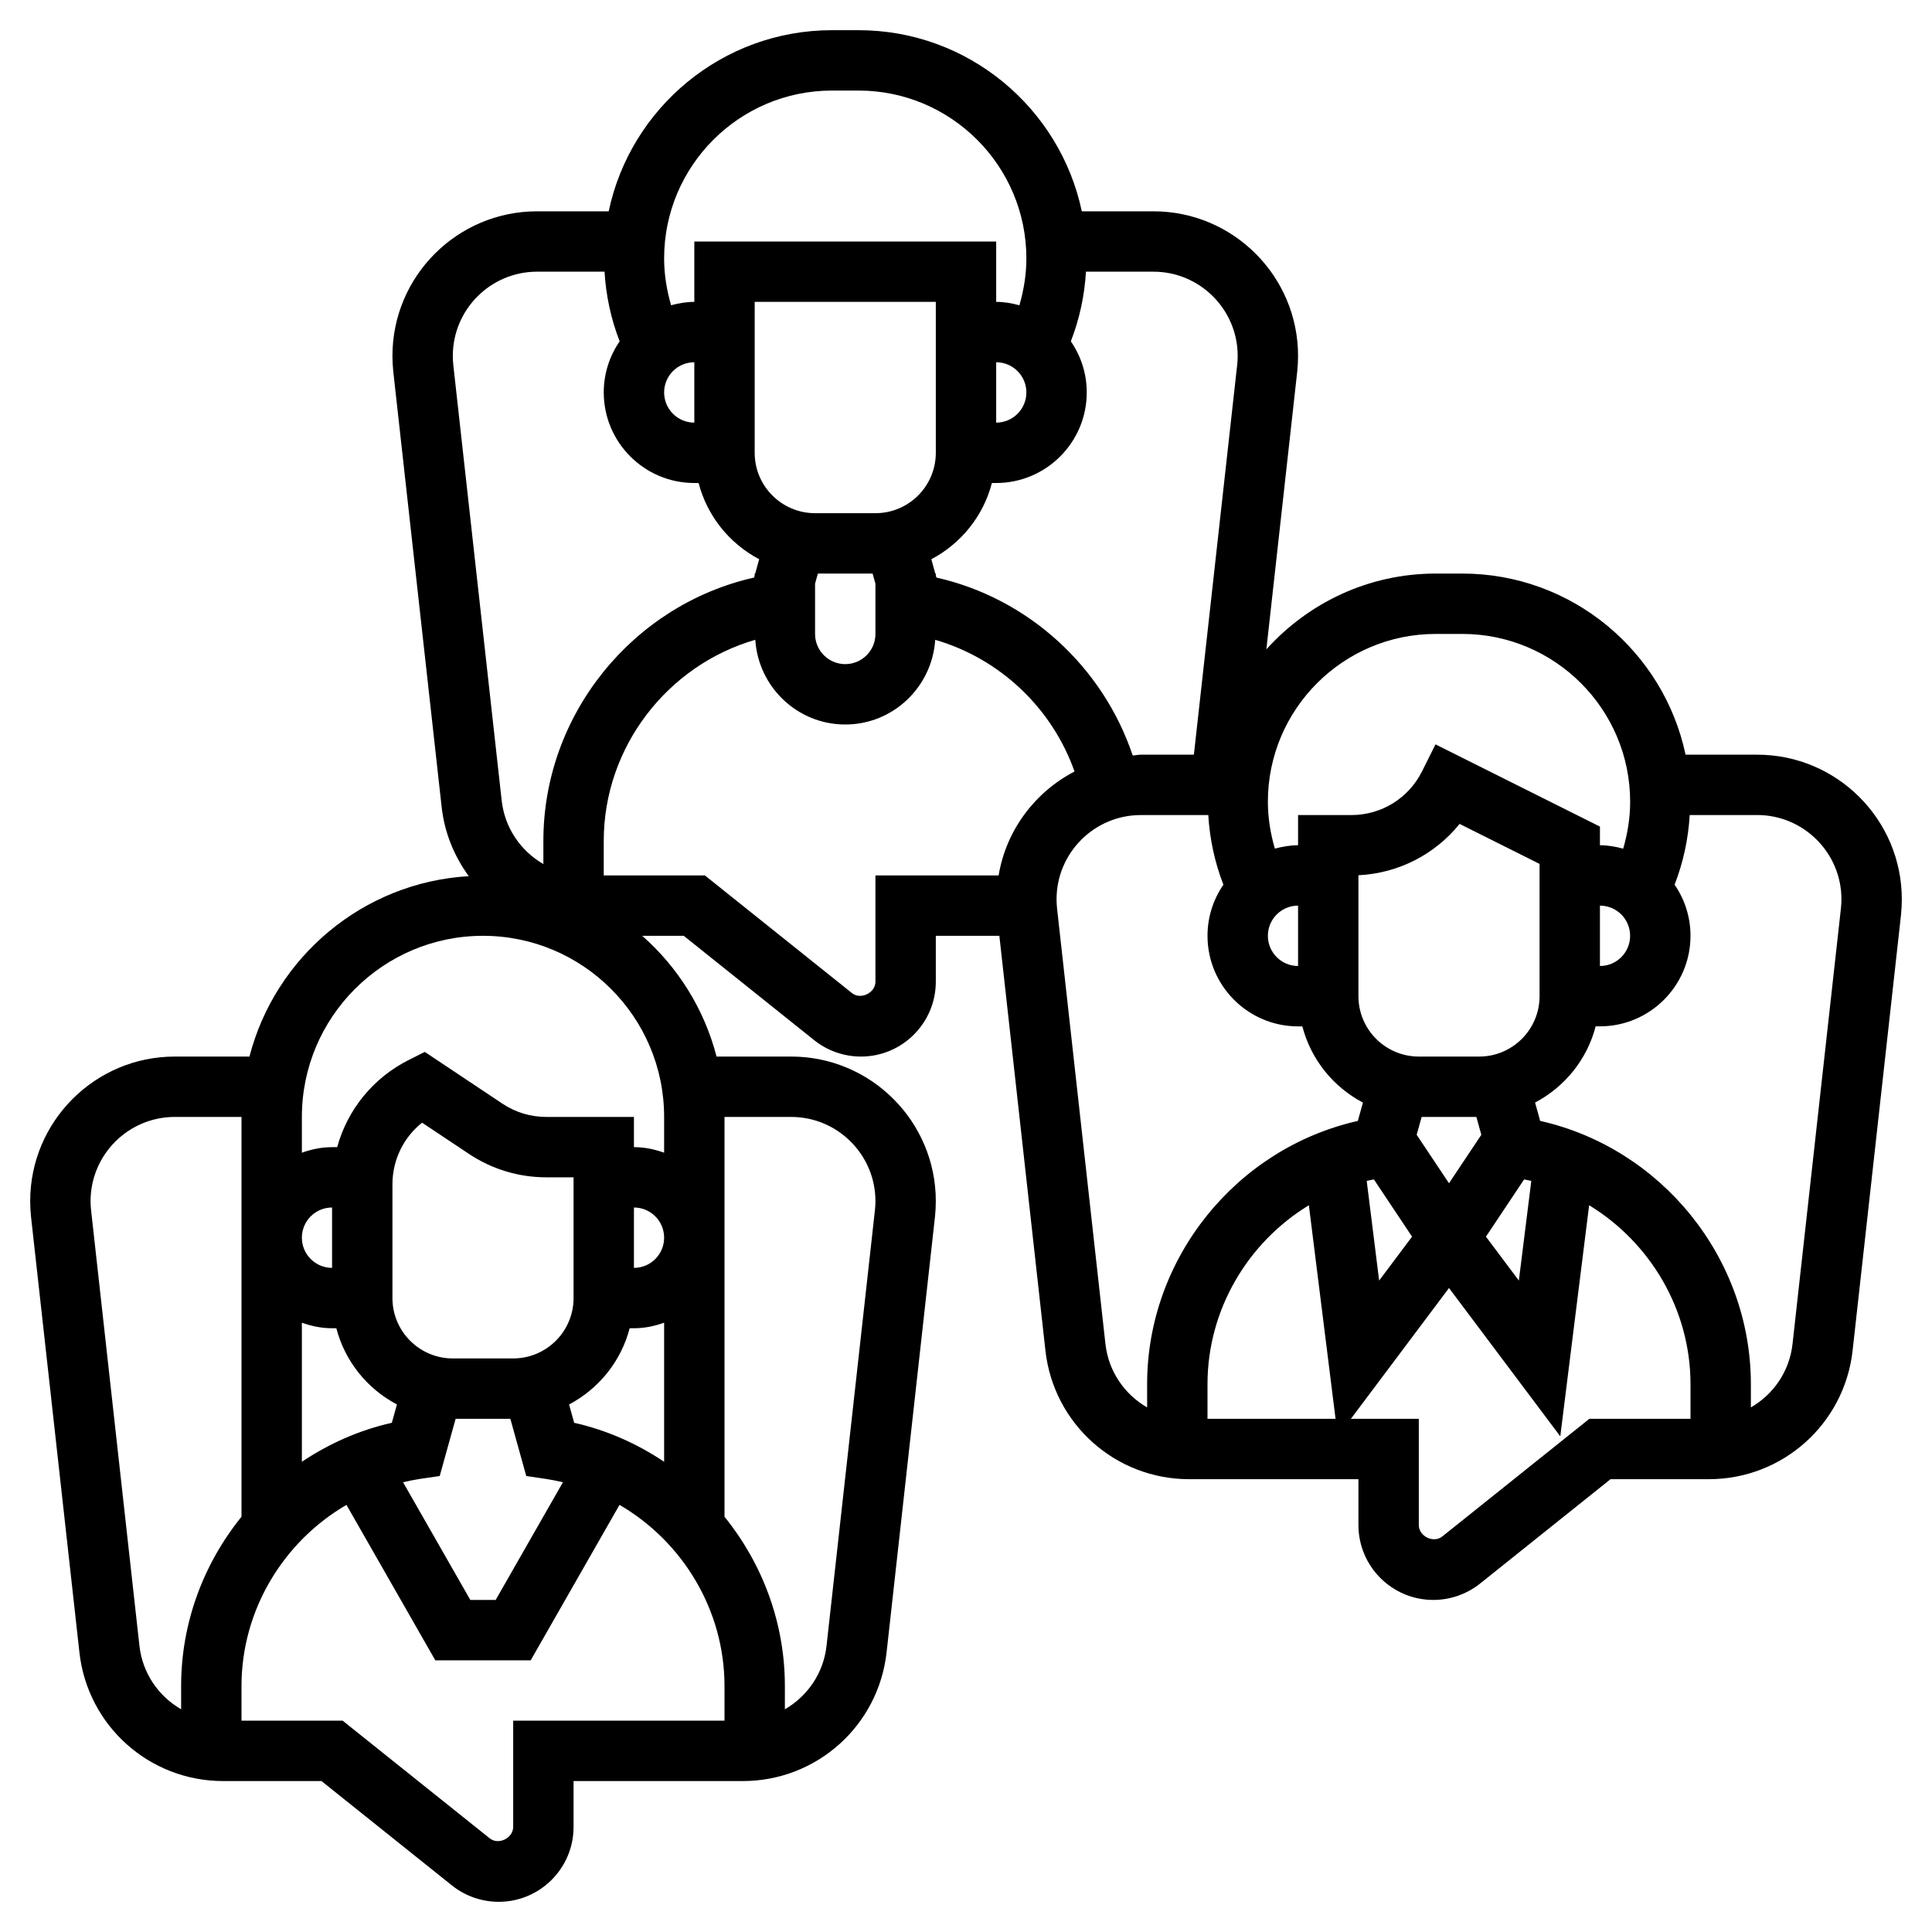 <svg id="Layer_5" enable-background="new 0 0 64 64" height="512" viewBox="0 0 64 64" width="512"
     xmlns="http://www.w3.org/2000/svg">
    <path d="m58.21 25h-2.374c-.721-3.422-3.763-6-7.396-6h-.88c-2.227 0-4.225.974-5.61 2.511l1.021-9.19c.019-.177.029-.354.029-.531 0-2.642-2.148-4.79-4.79-4.79h-2.374c-.721-3.422-3.763-6-7.396-6h-.88c-3.633 0-6.675 2.578-7.396 6h-2.374c-2.642 0-4.79 2.148-4.79 4.79 0 .177.01.354.029.529l1.602 14.42c.095.856.421 1.631.897 2.285-3.509.206-6.411 2.679-7.265 5.976h-2.473c-2.642 0-4.79 2.148-4.79 4.79 0 .177.01.354.029.529l1.602 14.42c.27 2.43 2.318 4.261 4.762 4.261h3.257l4.321 3.457c.437.351.988.543 1.549.543 1.368 0 2.48-1.112 2.48-2.48v-1.52h5.607c2.443 0 4.491-1.831 4.762-4.261l1.602-14.419c.019-.176.029-.353.029-.53 0-2.642-2.148-4.79-4.79-4.79h-2.473c-.407-1.573-1.278-2.957-2.463-4h1.376l4.321 3.457c.437.351.988.543 1.549.543 1.368 0 2.48-1.112 2.48-2.48v-1.52h2.105l1.526 13.739c.27 2.43 2.318 4.261 4.762 4.261h5.607v1.52c0 1.368 1.112 2.48 2.48 2.48.561 0 1.111-.192 1.55-.543l4.321-3.457h3.257c2.443 0 4.491-1.831 4.762-4.261l1.602-14.419c.018-.176.028-.353.028-.53 0-2.642-2.148-4.79-4.79-4.79zm-5.21 5c.552 0 1 .448 1 1s-.448 1-1 1zm-5.44-9h.881c3.065 0 5.56 2.494 5.56 5.56 0 .526-.084 1.049-.231 1.553-.248-.067-.503-.113-.77-.113v-.618l-5.447-2.724-.447.895c-.447.892-1.344 1.447-2.342 1.447h-1.764v1c-.267 0-.522.046-.769.112-.146-.504-.231-1.027-.231-1.552 0-3.066 2.494-5.56 5.56-5.56zm.44 18.197-1.071-1.606.165-.591h1.813l.164.591zm-4.642.728.884 7.075h-4.242v-1.148c0-2.473 1.339-4.697 3.358-5.927zm2.154-.855 1.264 1.896-1.09 1.454-.412-3.301c.078-.02.158-.033.238-.049zm4.976 0c.079.017.16.03.238.049l-.412 3.301-1.09-1.454zm-1.488-4.07h-2c-1.103 0-2-.897-2-2v-4.006c1.326-.066 2.534-.689 3.351-1.701l2.649 1.325v4.382c0 1.103-.897 2-2 2zm-6-3c-.552 0-1-.448-1-1s.448-1 1-1zm-2-20.21c0 .103-.006.205-.018.309l-1.433 12.901h-1.759c-.091 0-.177.022-.267.027-.989-2.944-3.463-5.21-6.504-5.895l-.019-.07v-.062h-.017l-.132-.475c.984-.519 1.722-1.426 2.007-2.525h.142c1.654 0 3-1.346 3-3 0-.628-.195-1.21-.527-1.693.287-.737.454-1.517.501-2.307h2.236c1.538 0 2.79 1.252 2.79 2.79zm-12 5.21h-2c-1.103 0-2-.897-2-2v-5h6v5c0 1.103-.897 2-2 2zm-2 2.335.093-.335h1.813l.094.337v1.663c0 .552-.448 1-1 1s-1-.448-1-1zm6-7.335c.552 0 1 .448 1 1s-.448 1-1 1zm-5.44-9h.881c3.065 0 5.559 2.494 5.559 5.56 0 .526-.085 1.049-.231 1.553-.247-.067-.502-.113-.769-.113v-2h-10v2c-.267 0-.522.046-.769.112-.147-.504-.231-1.027-.231-1.552 0-3.066 2.494-5.56 5.56-5.56zm-4.56 11c-.552 0-1-.448-1-1s.448-1 1-1zm-8-2.21c0-1.538 1.252-2.79 2.79-2.79h2.236c.047.79.214 1.571.501 2.307-.332.483-.527 1.065-.527 1.693 0 1.654 1.346 3 3 3h.142c.286 1.099 1.024 2.006 2.007 2.525l-.132.475h-.017v.062l-.02.07c-4.022.906-6.98 4.543-6.98 8.72v.771c-.746-.43-1.28-1.193-1.381-2.104l-1.602-14.421c-.011-.103-.017-.205-.017-.308zm6 28.21c.552 0 1 .448 1 1s-.448 1-1 1zm-.142 4h.142c.352 0 .686-.072 1-.184v4.607c-.893-.598-1.896-1.047-2.98-1.291l-.169-.607c.983-.519 1.721-1.426 2.007-2.525zm-6.292 4.895.527-1.895h1.813l.527 1.895.644.095c.193.029.383.067.571.111l-2.228 3.899h-.84l-2.228-3.899c.188-.044.378-.083.571-.112zm4.434-5.895c0 1.103-.897 2-2 2h-2c-1.103 0-2-.897-2-2v-3.764c0-.811.366-1.556.982-2.046l1.552 1.034c.762.508 1.648.776 2.562.776h.904zm-5.851 3.525-.169.607c-1.085.244-2.088.693-2.98 1.291v-4.607c.314.112.648.184 1 .184h.142c.286 1.099 1.024 2.006 2.007 2.525zm-2.149-4.525c-.552 0-1-.448-1-1s.448-1 1-1zm-6.381 12.519-1.601-14.421c-.012-.103-.018-.205-.018-.308 0-1.538 1.252-2.79 2.79-2.79h2.21v13.244c-1.253 1.548-2 3.509-2 5.607v.771c-.746-.43-1.28-1.192-1.381-2.103zm12.381 2.481v3.52c-.001.373-.491.611-.78.375l-4.869-3.895h-3.351v-1.148c0-2.521 1.391-4.786 3.477-6.001l2.943 5.149h3.16l2.942-5.149c2.087 1.214 3.478 3.479 3.478 6.001v1.148zm9.21-20c1.538 0 2.79 1.252 2.79 2.79 0 .103-.006.205-.018.309l-1.602 14.42c-.1.911-.634 1.673-1.38 2.103v-.771c0-2.098-.747-4.059-2-5.607v-13.244zm-4.21 0v1.184c-.314-.112-.648-.184-1-.184v-1h-2.904c-.519 0-1.021-.152-1.452-.439l-2.572-1.715-.519.26c-1.193.597-2.042 1.653-2.384 2.895h-.169c-.352 0-.686.072-1 .184v-1.185c0-3.309 2.691-6 6-6s6 2.691 6 6zm11.08-8h-4.08v3.52c0 .373-.491.61-.78.375l-4.869-3.895h-3.351v-1.148c0-3.101 2.104-5.813 5.02-6.658.101 1.562 1.392 2.806 2.98 2.806 1.587 0 2.878-1.243 2.98-2.805 2.142.621 3.871 2.257 4.615 4.362-1.309.682-2.263 1.938-2.515 3.443zm3.539 15.519-1.602-14.421c-.011-.103-.017-.205-.017-.308 0-1.538 1.252-2.79 2.79-2.79h2.236c.047.79.214 1.57.501 2.307-.332.483-.527 1.065-.527 1.693 0 1.654 1.346 3 3 3h.142c.286 1.099 1.024 2.006 2.007 2.525l-.169.607c-4.022.906-6.98 4.543-6.98 8.72v.771c-.746-.431-1.28-1.193-1.381-2.104zm16.03 2.481-4.868 3.895c-.292.237-.781-.002-.781-.375v-3.52h-2.25l3.25-4.333 3.686 4.913.956-7.655c2.019 1.23 3.358 3.454 3.358 5.927v1.148zm8.333-16.901-1.602 14.42c-.1.911-.634 1.673-1.38 2.103v-.771c0-4.177-2.958-7.813-6.98-8.72l-.169-.607c.983-.519 1.722-1.426 2.007-2.525h.142c1.654 0 3-1.346 3-3 0-.628-.195-1.21-.527-1.693.287-.736.454-1.517.501-2.307h2.236c1.538 0 2.79 1.252 2.79 2.79 0 .104-.006.206-.018.31z"/>
</svg>
